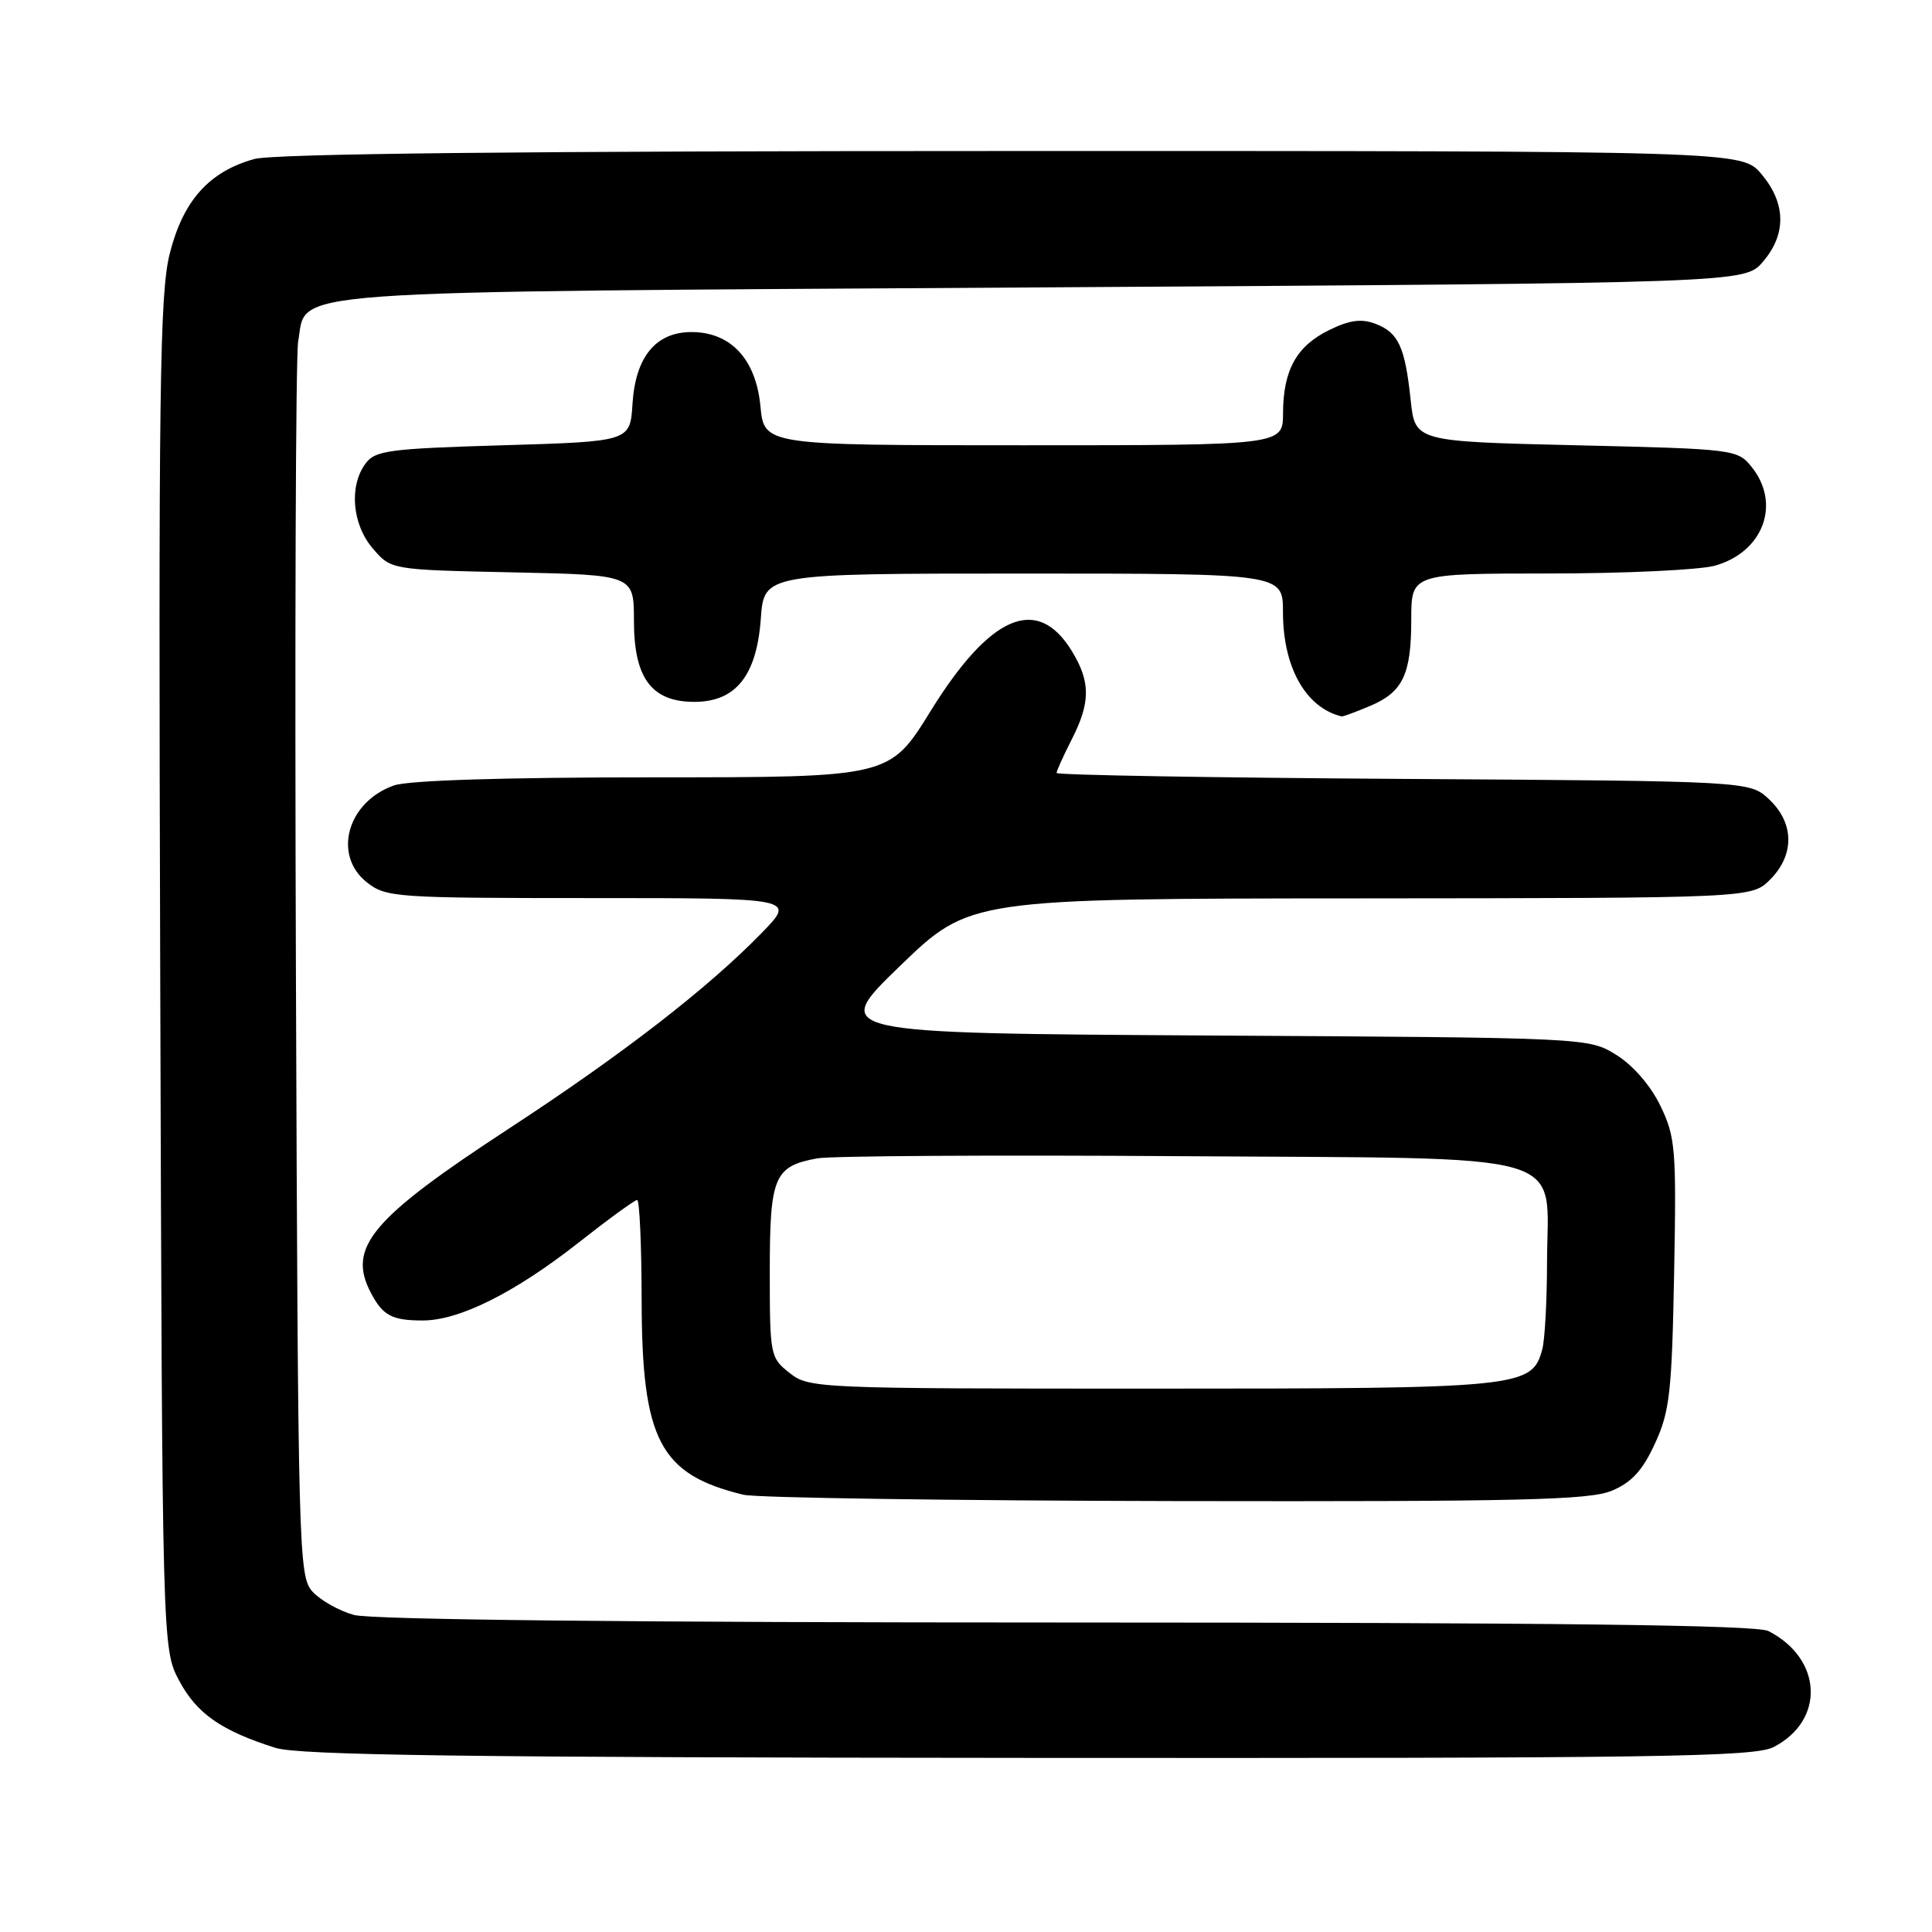 <?xml version="1.0" encoding="UTF-8" standalone="no"?>
<!DOCTYPE svg PUBLIC "-//W3C//DTD SVG 1.1//EN" "http://www.w3.org/Graphics/SVG/1.1/DTD/svg11.dtd" >
<svg xmlns="http://www.w3.org/2000/svg" xmlns:xlink="http://www.w3.org/1999/xlink" version="1.1" viewBox="0 0 256 256">
 <g >
 <path fill="currentColor"
d=" M 235.02 231.49 C 241.87 227.95 241.49 219.79 234.32 216.12 C 232.75 215.32 206.22 215.00 141.32 214.99 C 83.85 214.99 49.18 214.62 46.90 213.99 C 44.92 213.44 42.44 212.04 41.40 210.89 C 39.57 208.87 39.49 205.76 39.21 128.65 C 39.05 84.57 39.18 47.03 39.51 45.24 C 40.76 38.30 34.91 38.72 138.17 38.08 C 231.17 37.50 231.17 37.50 233.59 34.69 C 236.73 31.04 236.66 26.94 233.41 23.08 C 230.82 20.00 230.82 20.00 134.16 20.01 C 69.38 20.01 36.25 20.36 33.70 21.07 C 27.70 22.73 24.25 26.60 22.49 33.61 C 21.16 38.90 20.99 51.56 21.23 129.11 C 21.50 218.50 21.50 218.50 23.76 222.73 C 26.07 227.06 29.34 229.34 36.50 231.60 C 39.60 232.58 61.98 232.88 136.30 232.93 C 219.88 232.99 232.47 232.81 235.02 231.49 Z  M 213.57 197.53 C 216.19 196.44 217.65 194.85 219.29 191.28 C 221.25 187.03 221.53 184.52 221.83 168.73 C 222.14 152.21 222.01 150.66 220.01 146.52 C 218.72 143.85 216.39 141.16 214.18 139.79 C 210.50 137.50 210.50 137.50 160.26 137.21 C 110.03 136.91 110.03 136.91 119.26 127.99 C 128.50 119.07 128.50 119.07 180.30 119.04 C 232.09 119.00 232.09 119.00 234.55 116.55 C 237.81 113.28 237.76 109.06 234.42 105.92 C 231.84 103.50 231.84 103.50 185.92 103.21 C 160.66 103.05 140.00 102.70 140.00 102.42 C 140.00 102.15 140.90 100.16 142.00 98.00 C 144.51 93.08 144.52 90.36 142.03 86.28 C 137.46 78.78 131.21 81.44 123.29 94.25 C 117.88 103.00 117.88 103.00 86.59 103.00 C 66.86 103.00 54.16 103.40 52.22 104.07 C 46.02 106.24 44.04 113.32 48.63 116.93 C 51.15 118.91 52.47 119.00 78.34 119.00 C 105.42 119.00 105.42 119.00 100.96 123.59 C 93.80 130.95 82.52 139.68 67.47 149.52 C 49.17 161.48 45.97 165.28 49.15 171.32 C 50.73 174.32 51.94 174.97 56.00 174.97 C 60.84 174.98 68.20 171.31 76.68 164.64 C 80.62 161.54 84.11 159.00 84.43 159.00 C 84.74 159.00 85.01 164.96 85.02 172.25 C 85.05 190.84 87.42 195.37 98.50 198.06 C 100.15 198.47 125.93 198.84 155.78 198.90 C 201.38 198.98 210.63 198.77 213.57 197.53 Z  M 181.45 93.58 C 185.88 91.73 187.00 89.42 187.00 82.07 C 187.00 76.00 187.00 76.00 205.25 75.99 C 215.29 75.99 225.17 75.52 227.22 74.96 C 233.64 73.17 236.04 66.74 232.09 61.86 C 230.22 59.54 229.78 59.49 208.84 59.00 C 187.50 58.50 187.50 58.50 186.92 53.00 C 186.17 45.94 185.30 44.06 182.24 42.90 C 180.39 42.20 178.82 42.41 176.13 43.73 C 171.80 45.85 170.03 49.03 170.01 54.75 C 170.00 59.00 170.00 59.00 135.63 59.00 C 101.25 59.00 101.25 59.00 100.76 53.81 C 100.16 47.58 96.82 44.00 91.62 44.00 C 86.90 44.00 84.20 47.29 83.81 53.50 C 83.50 58.50 83.50 58.50 66.67 59.00 C 51.49 59.45 49.69 59.69 48.42 61.44 C 46.22 64.44 46.67 69.51 49.41 72.69 C 51.82 75.50 51.82 75.50 67.91 75.84 C 84.00 76.18 84.00 76.18 84.00 82.27 C 84.00 89.86 86.34 93.00 92.00 93.00 C 97.49 93.00 100.26 89.54 100.81 81.99 C 101.24 76.00 101.24 76.00 135.62 76.00 C 170.00 76.00 170.00 76.00 170.00 81.10 C 170.00 88.42 173.02 93.79 177.78 94.93 C 177.94 94.97 179.59 94.36 181.45 93.58 Z  M 104.63 181.93 C 102.06 179.91 102.00 179.58 102.00 168.50 C 102.00 155.90 102.57 154.54 108.28 153.49 C 110.05 153.16 131.68 153.03 156.34 153.20 C 209.43 153.56 205.01 152.27 204.99 167.36 C 204.98 172.39 204.70 177.53 204.36 178.79 C 203.00 183.86 201.64 184.00 152.68 184.00 C 108.25 184.00 107.21 183.96 104.63 181.93 Z "/>
</g>
</svg>